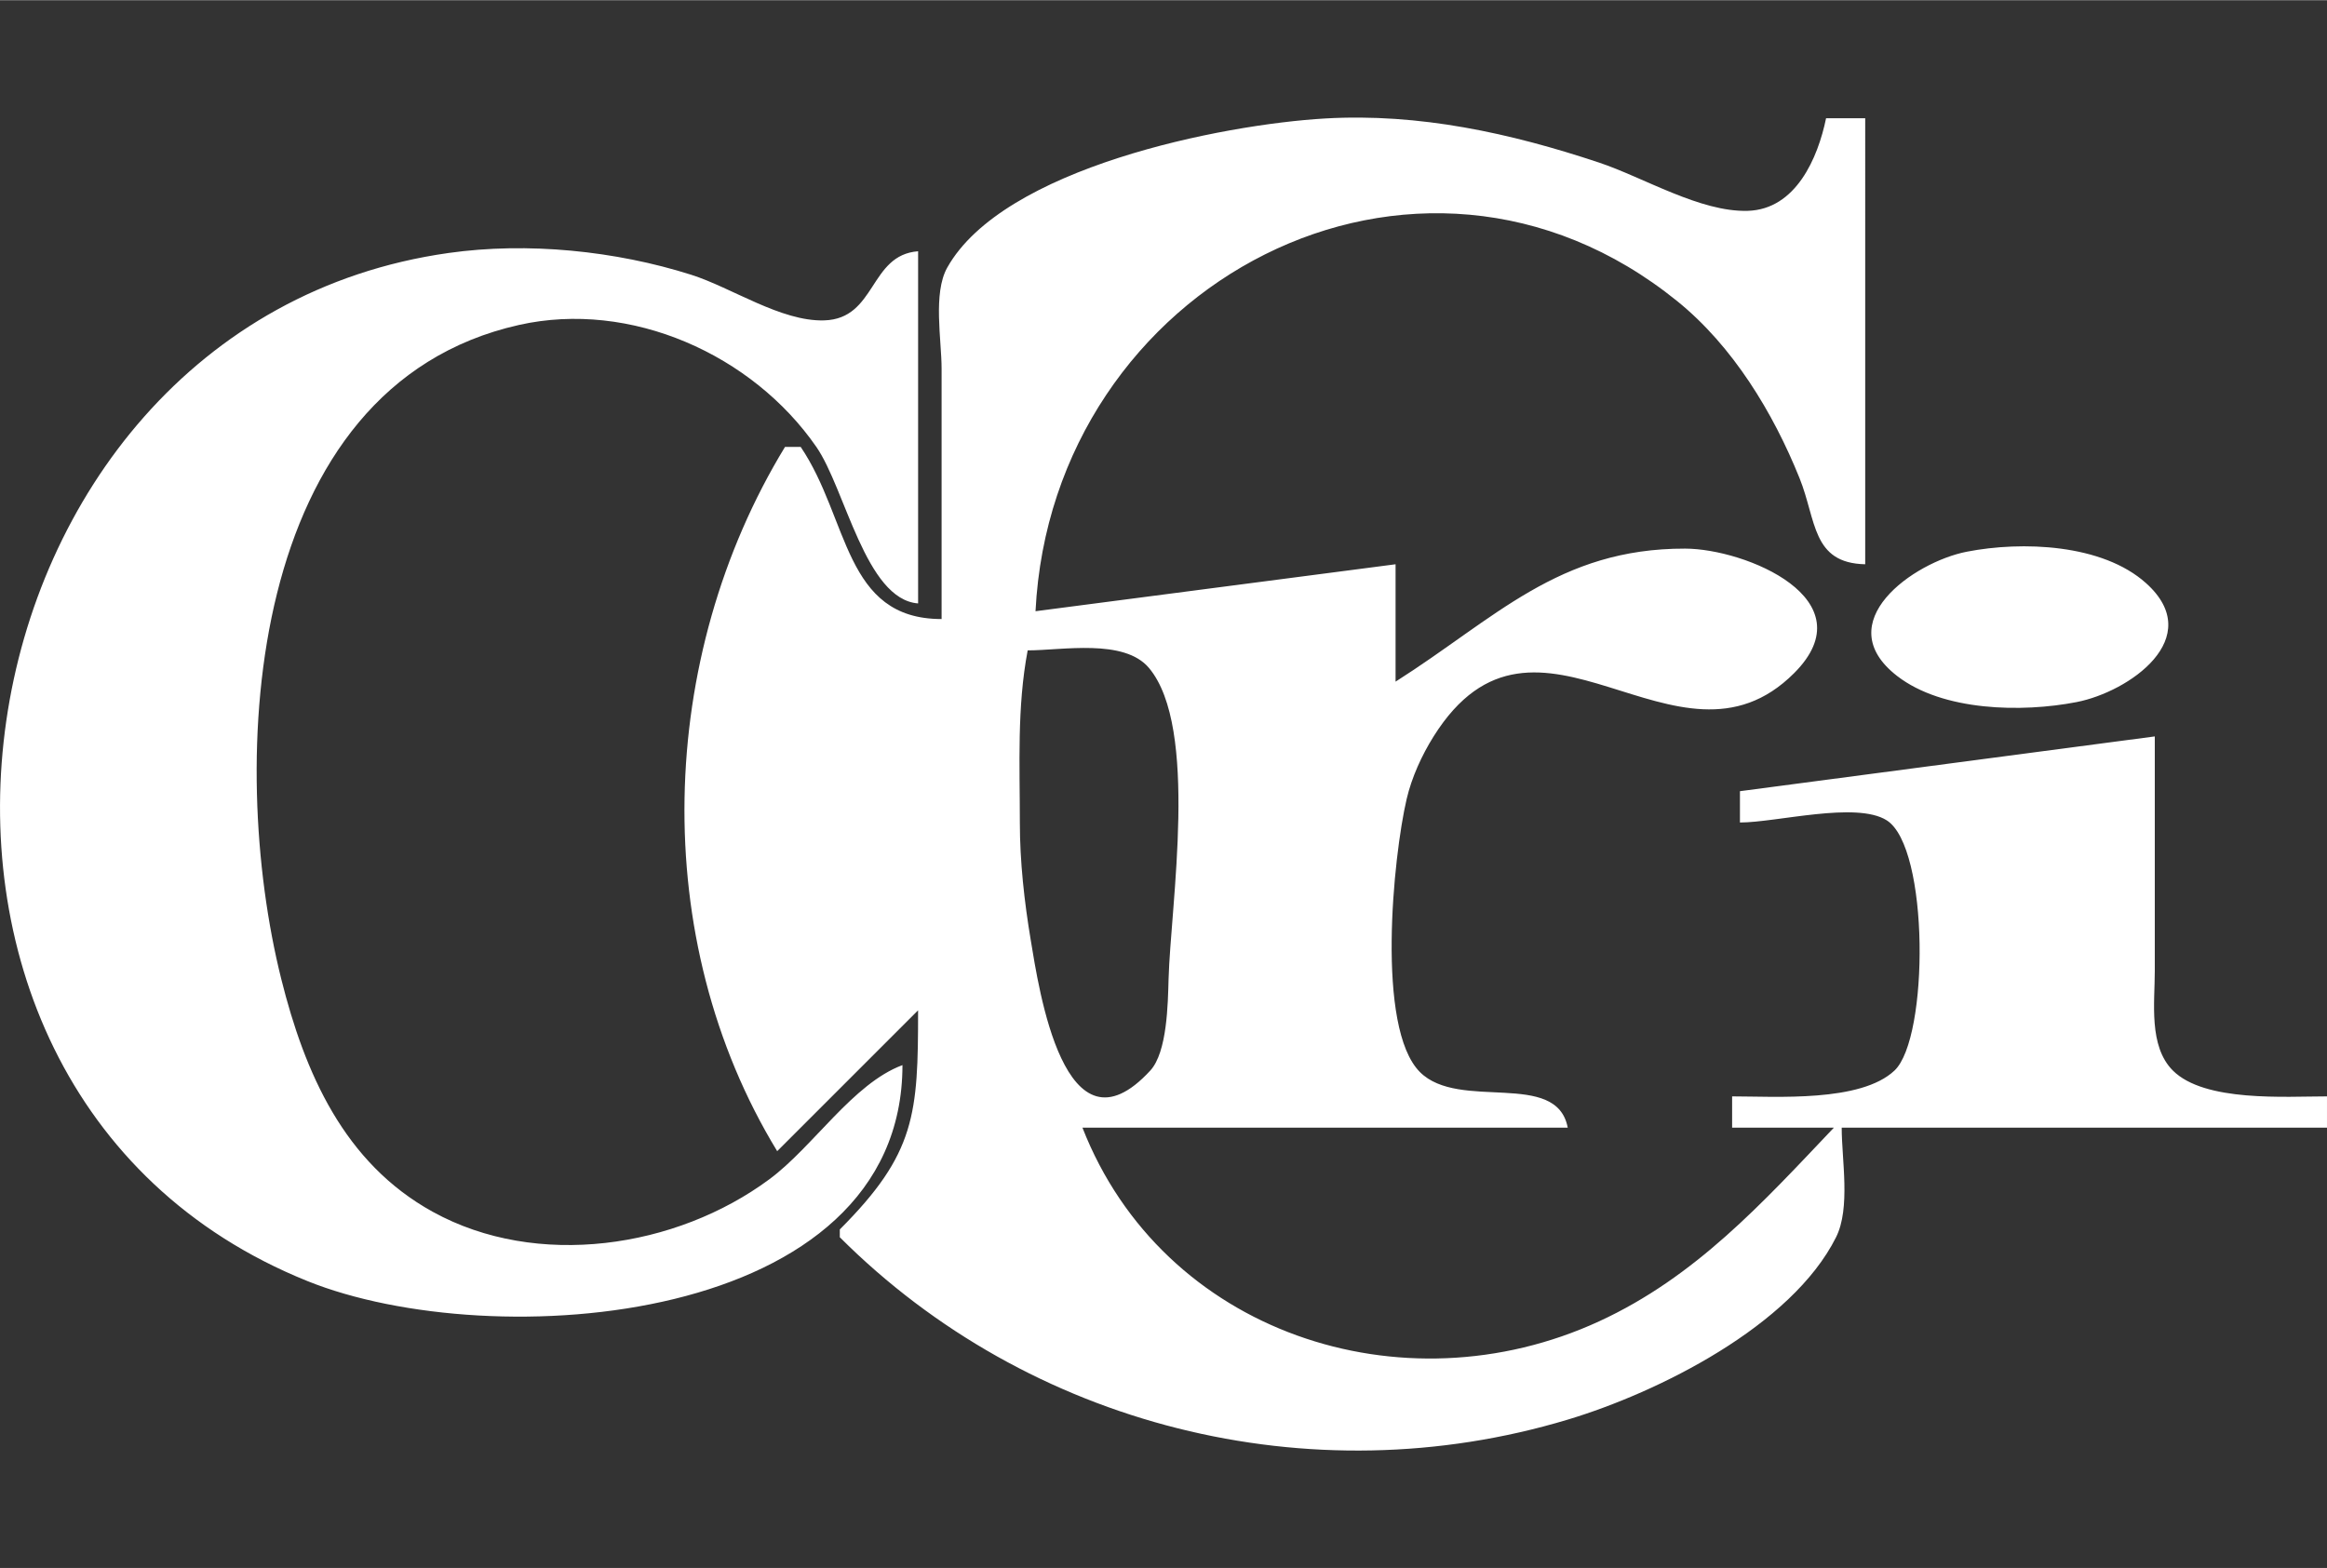 <?xml version="1.0" encoding="UTF-8" standalone="no"?>
<svg
   xmlns:dc="http://purl.org/dc/elements/1.1/"
   xmlns:cc="http://creativecommons.org/ns#"
   xmlns:rdf="http://www.w3.org/1999/02/22-rdf-syntax-ns#"
   xmlns:svg="http://www.w3.org/2000/svg"
   xmlns="http://www.w3.org/2000/svg"
   xmlns:sodipodi="http://sodipodi.sourceforge.net/DTD/sodipodi-0.dtd"
   xmlns:inkscape="http://www.inkscape.org/namespaces/inkscape"
   inkscape:version="1.0beta1 (fe3e306, 2019-09-17)"
   sodipodi:docname="CCRI_Logo_White_1in.svg"
   viewBox="0 0 95.134 64.111"
   height="0.668in"
   width="0.991in"
   id="svg468"
   version="1.1">
  <rect x="0" y="0" width="95.134" height="64.111" fill="#333333" stroke="none"/>
  <defs
     id="defs472" />
  <sodipodi:namedview
     fit-margin-right="0"
     fit-margin-left="0"
     fit-margin-bottom="0.05"
     fit-margin-top="0.05"
     units="in"
     inkscape:current-layer="g476"
     inkscape:window-maximized="0"
     inkscape:window-y="497"
     inkscape:window-x="477"
     inkscape:cy="32.055421"
     inkscape:cx="4.3478386"
     inkscape:zoom="4.454023"
     showgrid="false"
     id="namedview470"
     inkscape:window-height="928"
     inkscape:window-width="1367"
     inkscape:pageshadow="2"
     inkscape:pageopacity="0"
     guidetolerance="10"
     gridtolerance="10"
     objecttolerance="10"
     borderopacity="1"
     inkscape:document-rotation="0"
     bordercolor="#666666"
     pagecolor="#ffffff" />
  <g
     transform="translate(-0.753,4.215)"
     id="g476"
     inkscape:label="Image"
     inkscape:groupmode="layer">
    <path
       inkscape:connector-curvature="0"
       id="path480"
       d="m 39.247,21.092 c -3.996,0 -3.771,-4.1 -5.76,-7.04 h -0.64 c -5.239,8.598 -5.608,20.121 -0.32,28.8 l 5.76,-5.76 c 0,4.24 -0.092,5.852 -3.2,8.96 v 0.32 c 7.717,7.717 19.206,10.634 29.76,7.458 3.702,-1.114 9.154,-3.828 10.969,-7.458 0.599,-1.198 0.231,-3.167 0.231,-4.48 h 19.84 v -1.28 c -1.704,0 -5.004,0.24 -6.302,-1.058 -0.997,-0.997 -0.738,-2.787 -0.738,-4.062 v -9.6 l -16.96,2.24 v 1.28 c 1.498,0 4.759,-0.873 6,-0.089 1.747,1.103 1.729,8.899 0.32,10.231 -1.384,1.308 -4.851,1.058 -6.64,1.058 v 1.28 h 4.16 c -2.927,3.083 -5.651,6.101 -9.6,7.92 -8.051,3.708 -17.843,0.468 -21.12,-7.92 h 19.84 c -0.453,-2.385 -4.435,-0.661 -6.044,-2.276 -1.806,-1.812 -1.091,-8.817 -0.542,-11.164 0.207,-0.888 0.62,-1.791 1.102,-2.56 4.212,-6.714 9.96,2.191 14.738,-2.587 3.023,-3.023 -1.995,-5.088 -4.453,-5.093 -5.182,-0.012 -7.766,2.855 -11.84,5.44 v -4.8 l -14.72,1.92 c 0.675,-13.395 15.598,-21.293 26.24,-12.676 2.268,1.836 3.915,4.552 4.996,7.236 0.693,1.721 0.499,3.473 2.684,3.52 V 0.612 h -1.6 c -0.335,1.626 -1.234,3.727 -3.2,3.787 -1.945,0.059 -4.262,-1.367 -6.08,-1.973 -3.622,-1.208 -7.357,-2.027 -11.2,-1.804 -4.216,0.244 -13.16,2.018 -15.449,6.098 -0.591,1.053 -0.231,2.96 -0.231,4.133 v 10.24 m -1.6,18.24 c -2.026,0.753 -3.639,3.332 -5.44,4.667 -3.816,2.827 -9.505,3.678 -13.76,1.333 -3.634,-2.002 -5.238,-5.689 -6.196,-9.52 -2.228,-8.91 -1.47,-24.235 9.716,-26.747 4.57,-1.026 9.546,1.209 12.16,4.987 1.184,1.711 2.01,6.238 4.16,6.4 V 6.052 c -2.007,0.152 -1.698,2.762 -3.84,2.827 -1.763,0.053 -3.78,-1.34 -5.44,-1.867 -3.097,-0.982 -6.686,-1.346 -9.92,-0.889 -20.735,2.928 -25.552,34.073 -5.76,42.044 7.547,3.04 24.32,1.851 24.32,-8.836 M 81.167,18.337 c -2.192,0.426 -5.677,2.898 -2.853,5.084 1.866,1.445 5.112,1.499 7.333,1.067 2.14,-0.416 5.333,-2.623 2.844,-4.862 -1.793,-1.613 -5.079,-1.726 -7.324,-1.289 m -38.4,4.036 c 1.412,0 3.941,-0.494 4.96,0.72 2.047,2.439 0.884,9.697 0.8,12.72 -0.028,0.991 -0.052,2.988 -0.747,3.742 -3.517,3.824 -4.566,-3.404 -4.889,-5.342 -0.262,-1.572 -0.444,-3.206 -0.444,-4.8 0,-2.365 -0.12,-4.712 0.32,-7.04 z"
       style="fill:#ffffff;fill-opacity:1;stroke:none;stroke-width:0.32" />
  </g>
</svg>
